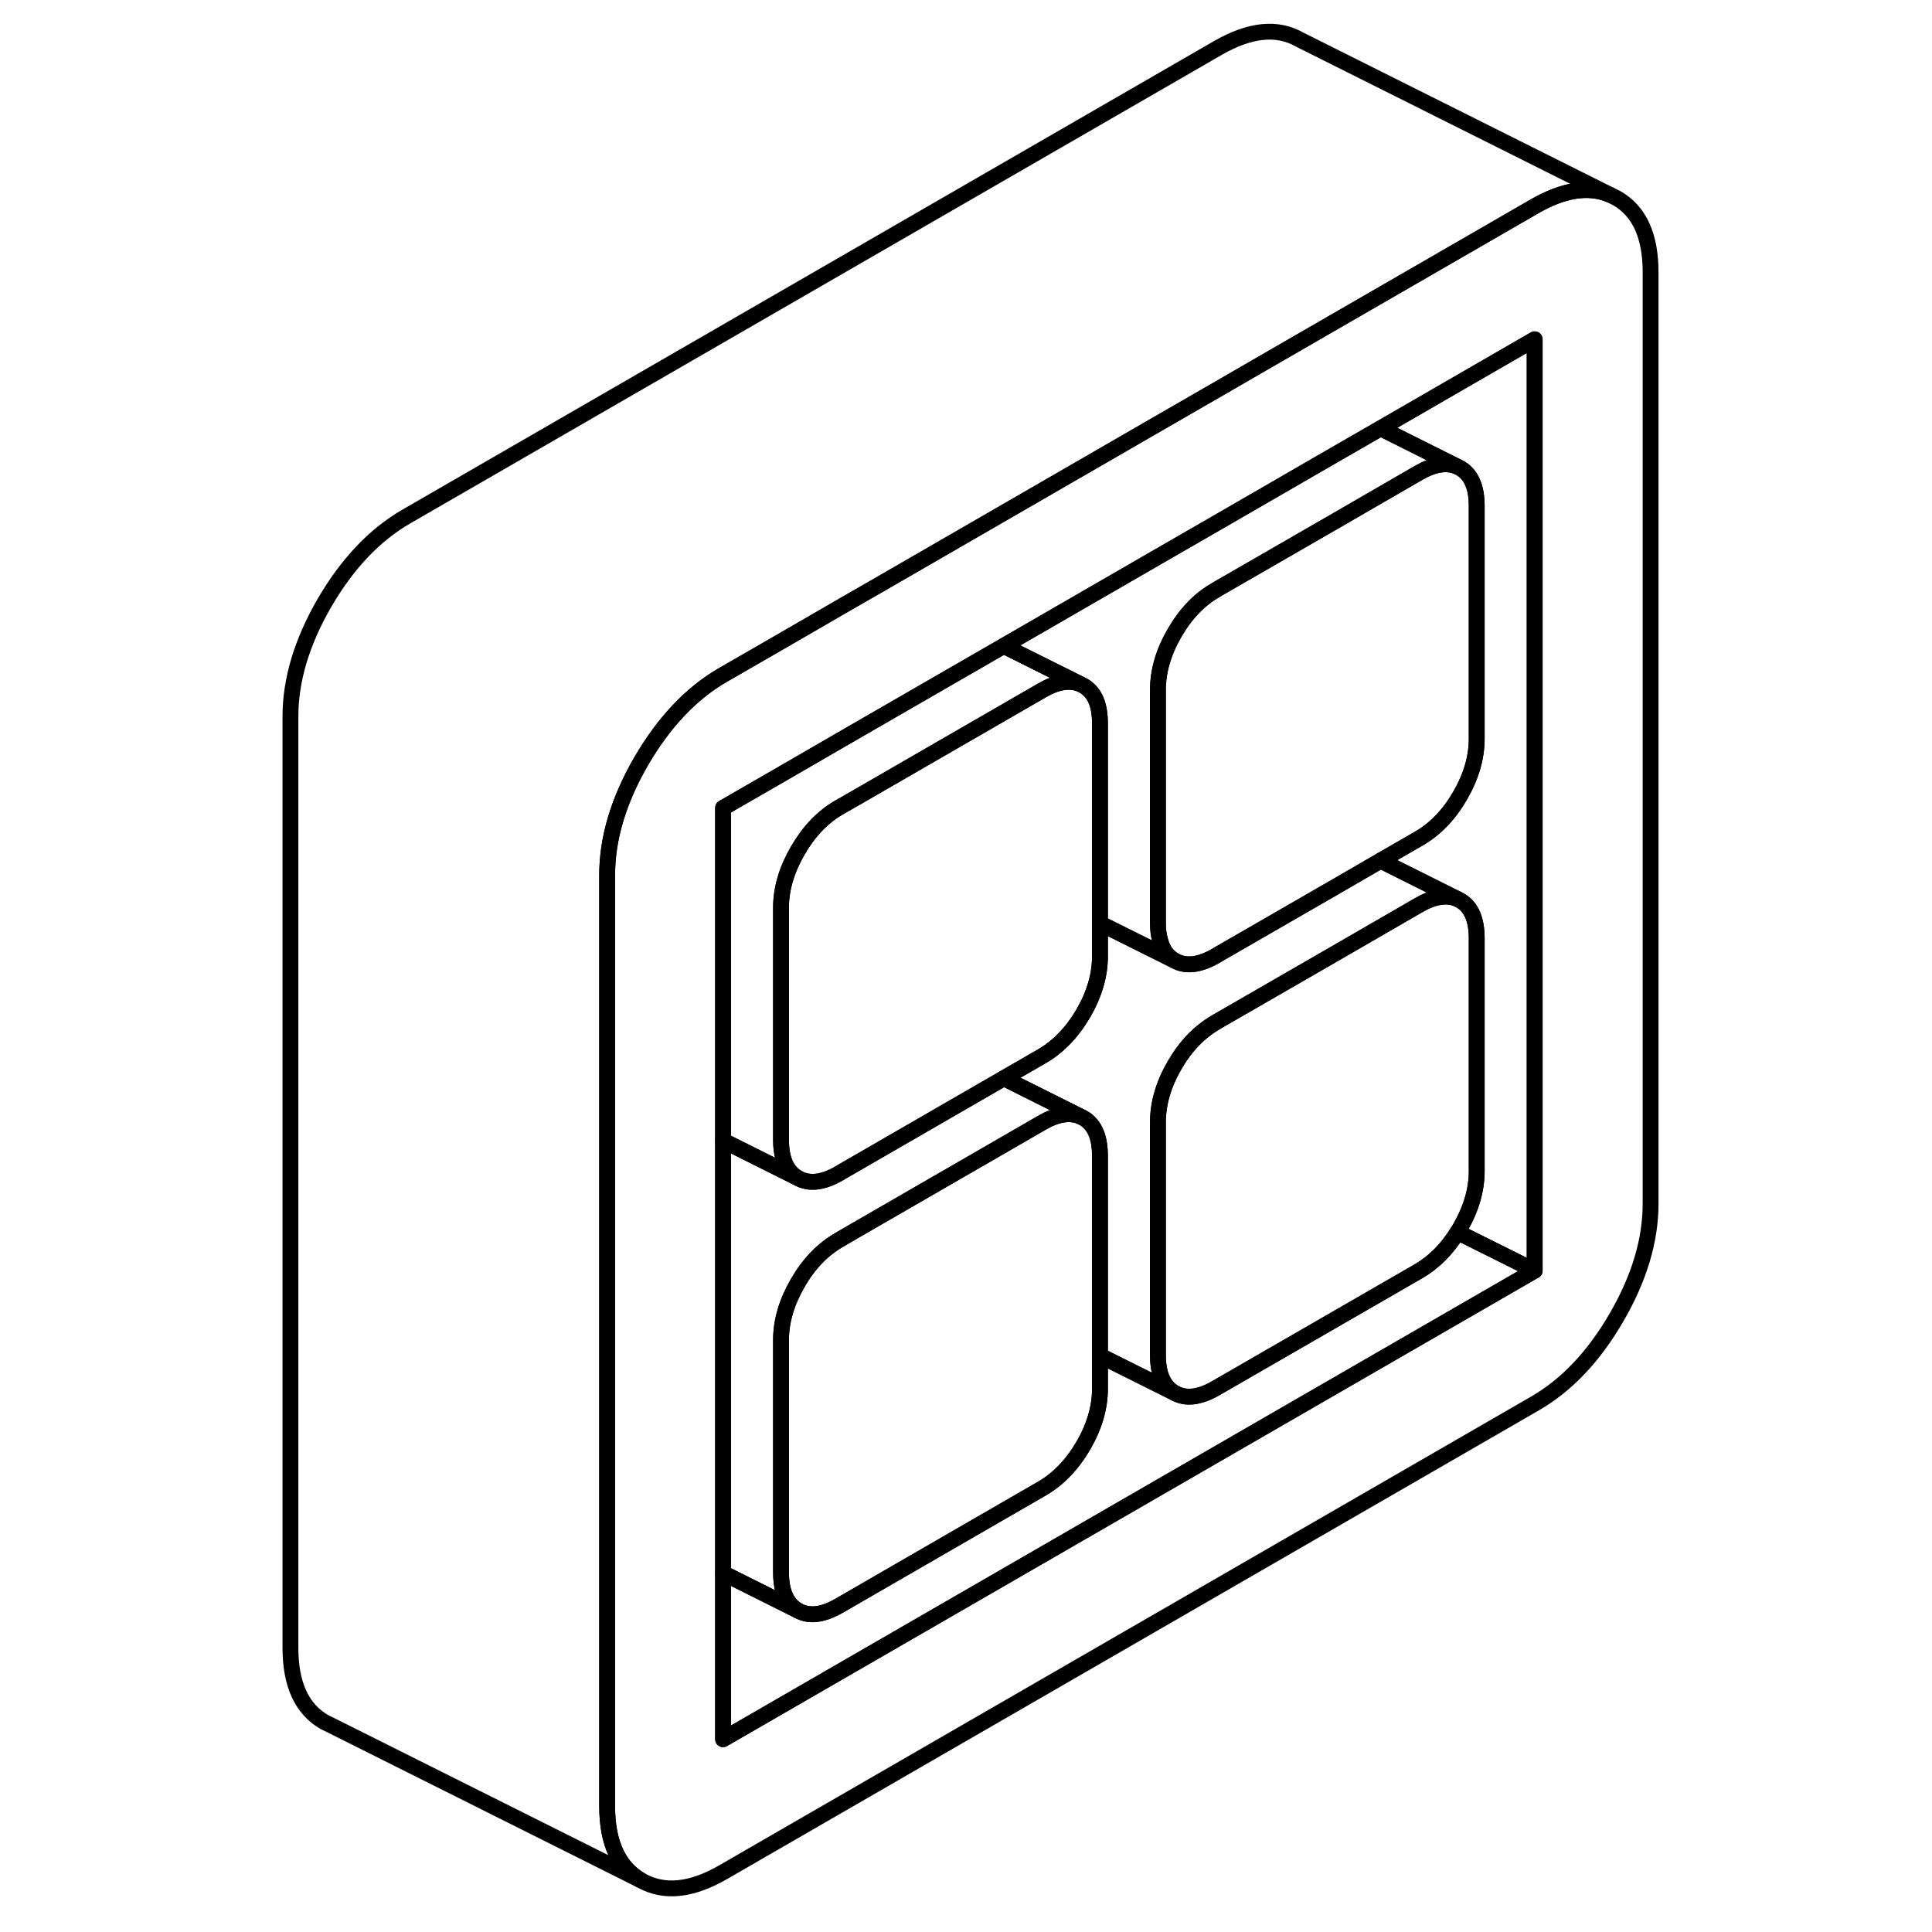 <svg width="24" height="24" viewBox="0 0 91 122" fill="none" xmlns="http://www.w3.org/2000/svg" stroke-width="1px" stroke-linecap="round" stroke-linejoin="round">
    <path d="M86.58 12.506L86.13 12.286C84.79 11.736 83.22 11.986 81.41 13.026L68.73 20.346L63.88 23.146L61.41 24.576L57.75 26.686L40.09 36.886L37.62 38.306L33.96 40.426L30.16 42.616C28.15 43.776 26.43 45.596 24.99 48.066C23.56 50.536 22.84 52.936 22.84 55.246V114.056C22.84 116.366 23.56 117.926 24.99 118.746C26.43 119.556 28.15 119.386 30.16 118.226L81.41 88.636C83.43 87.476 85.15 85.656 86.58 83.186C88.02 80.706 88.73 78.316 88.73 76.006V17.196C88.73 14.886 88.02 13.326 86.58 12.506ZM81.41 80.236L30.16 109.826V51.016L33.96 48.826L37.62 46.706L47.88 40.786L57.75 35.086L61.41 32.976L68.73 28.746L71.68 27.046L81.41 21.426V80.236Z" stroke="currentColor" stroke-linejoin="round"/>
    <path d="M81.41 21.426V80.236L76.54 77.806C76.6 77.726 76.65 77.636 76.7 77.546C77.4 76.336 77.75 75.136 77.75 73.946V59.246C77.75 58.056 77.4 57.256 76.7 56.856L76.48 56.746L71.68 54.346L74.09 52.956C75.13 52.356 76 51.456 76.7 50.246C77.4 49.036 77.75 47.836 77.75 46.646V31.946C77.75 30.756 77.4 29.956 76.7 29.556L76.48 29.446L71.68 27.046L81.41 21.426Z" stroke="currentColor" stroke-linejoin="round"/>
    <path d="M81.41 80.236L30.16 109.826V99.336L34.88 101.696C35.58 102.096 36.45 101.996 37.49 101.396L50.3 93.996C51.33 93.396 52.2 92.496 52.91 91.286C53.61 90.076 53.96 88.876 53.96 87.686V85.606L58.67 87.956C59.37 88.356 60.24 88.256 61.28 87.656L74.09 80.266C75.05 79.706 75.87 78.886 76.54 77.806L81.41 80.236Z" stroke="currentColor" stroke-linejoin="round"/>
    <path d="M53.96 72.986V87.686C53.96 88.876 53.61 90.076 52.91 91.286C52.2 92.496 51.331 93.396 50.3 93.996L37.49 101.396C36.45 101.996 35.58 102.096 34.88 101.696C34.18 101.296 33.82 100.496 33.82 99.306V84.606C33.82 83.416 34.18 82.216 34.88 81.006C35.58 79.796 36.45 78.896 37.49 78.296L38.4 77.766L50.3 70.896C51.23 70.356 52.02 70.226 52.69 70.486L52.91 70.596C53.01 70.646 53.1 70.716 53.18 70.786C53.7 71.226 53.96 71.956 53.96 72.986Z" stroke="currentColor" stroke-linejoin="round"/>
    <path d="M76.48 29.446C75.82 29.186 75.03 29.316 74.09 29.856L68.73 32.956L61.41 37.176L61.28 37.256C60.24 37.846 59.37 38.756 58.67 39.966C57.97 41.176 57.62 42.376 57.62 43.566V58.266C57.62 58.676 57.66 59.036 57.75 59.346C57.9 59.956 58.21 60.396 58.67 60.656L57.75 60.196L53.96 58.306V45.676C53.96 44.646 53.7 43.916 53.18 43.486C53.1 43.416 53.01 43.346 52.91 43.296L52.69 43.186L47.88 40.786L57.75 35.086L61.41 32.976L68.73 28.746L71.68 27.046L76.48 29.446Z" stroke="currentColor" stroke-linejoin="round"/>
    <path d="M77.75 31.946V46.646C77.75 47.836 77.4 49.036 76.7 50.246C76 51.456 75.13 52.356 74.09 52.956L71.68 54.346L68.73 56.056L61.41 60.276L61.28 60.356C60.24 60.956 59.37 61.056 58.67 60.656C58.21 60.396 57.9 59.956 57.75 59.346C57.66 59.036 57.62 58.676 57.62 58.266V43.566C57.62 42.376 57.97 41.176 58.67 39.966C59.37 38.756 60.24 37.846 61.28 37.256L61.41 37.176L68.73 32.956L74.09 29.856C75.03 29.316 75.82 29.186 76.48 29.446L76.7 29.556C77.4 29.956 77.75 30.756 77.75 31.946Z" stroke="currentColor" stroke-linejoin="round"/>
    <path d="M77.75 59.246V73.946C77.75 75.136 77.4 76.336 76.7 77.546C76.65 77.636 76.6 77.726 76.54 77.806C75.87 78.886 75.05 79.706 74.09 80.266L61.28 87.656C60.24 88.256 59.37 88.356 58.67 87.956C57.97 87.556 57.62 86.766 57.62 85.576V70.866C57.62 69.676 57.97 68.476 58.67 67.266C59.37 66.056 60.24 65.156 61.28 64.556L61.41 64.476L68.73 60.256L74.09 57.156C75.03 56.616 75.82 56.486 76.48 56.746L76.7 56.856C77.4 57.256 77.75 58.056 77.75 59.246Z" stroke="currentColor" stroke-linejoin="round"/>
    <path d="M52.69 43.186C52.02 42.926 51.23 43.056 50.3 43.596L38.4 50.466L37.49 50.986C36.45 51.586 35.58 52.496 34.88 53.706C34.18 54.916 33.82 56.116 33.82 57.306V72.006C33.82 72.436 33.87 72.816 33.96 73.136C34.12 73.716 34.43 74.126 34.88 74.386L33.96 73.926L30.16 72.026V51.016L33.96 48.826L37.62 46.706L47.88 40.786L52.69 43.186Z" stroke="currentColor" stroke-linejoin="round"/>
    <path d="M52.69 70.486C52.02 70.226 51.23 70.356 50.3 70.896L38.4 77.766L37.49 78.296C36.45 78.896 35.58 79.796 34.88 81.006C34.18 82.216 33.82 83.416 33.82 84.606V99.306C33.82 100.496 34.18 101.296 34.88 101.696L30.16 99.336V72.026L33.96 73.926L34.88 74.386C35.58 74.786 36.45 74.696 37.49 74.096L37.62 74.016L47.89 68.086L52.69 70.486Z" stroke="currentColor" stroke-linejoin="round"/>
    <path d="M86.13 12.286C84.79 11.736 83.22 11.986 81.41 13.026L68.73 20.346L63.88 23.146L61.41 24.576L57.75 26.686L40.09 36.886L37.62 38.306L33.96 40.426L30.16 42.616C28.15 43.776 26.43 45.596 24.99 48.066C23.56 50.536 22.84 52.936 22.84 55.246V114.056C22.84 116.366 23.56 117.926 24.99 118.746L5.44 108.966L4.99 108.746C3.56 107.926 2.84 106.366 2.84 104.056V45.246C2.84 42.936 3.56 40.536 4.99 38.066C6.43 35.596 8.15 33.776 10.16 32.616L61.41 3.026C63.43 1.866 65.15 1.686 66.58 2.506L86.13 12.286Z" stroke="currentColor" stroke-linejoin="round"/>
    <path d="M53.96 45.676V60.386C53.96 61.576 53.61 62.776 52.91 63.986C52.2 65.196 51.331 66.096 50.3 66.696L47.89 68.086L37.62 74.016L37.49 74.096C36.45 74.696 35.58 74.786 34.88 74.386C34.43 74.126 34.12 73.716 33.96 73.136C33.87 72.816 33.82 72.436 33.82 72.006V57.306C33.82 56.116 34.18 54.916 34.88 53.706C35.58 52.496 36.45 51.586 37.49 50.986L38.4 50.466L50.3 43.596C51.23 43.056 52.02 42.926 52.69 43.186L52.91 43.296C53.01 43.346 53.1 43.416 53.18 43.486C53.7 43.916 53.96 44.646 53.96 45.676Z" stroke="currentColor" stroke-linejoin="round"/>
    <path d="M76.48 56.746C75.82 56.486 75.03 56.616 74.09 57.156L68.73 60.256L61.41 64.476L61.28 64.556C60.24 65.156 59.37 66.056 58.67 67.266C57.97 68.476 57.62 69.676 57.62 70.866V85.576C57.62 86.766 57.97 87.556 58.67 87.956L53.96 85.606V72.986C53.96 71.956 53.7 71.226 53.18 70.786C53.1 70.716 53.01 70.646 52.91 70.596L52.69 70.486L47.89 68.086L50.3 66.696C51.33 66.096 52.2 65.196 52.91 63.986C53.61 62.776 53.96 61.576 53.96 60.386V58.306L57.75 60.196L58.67 60.656C59.37 61.056 60.24 60.956 61.28 60.356L61.41 60.276L68.73 56.056L71.68 54.346L76.48 56.746Z" stroke="currentColor" stroke-linejoin="round"/>
</svg>